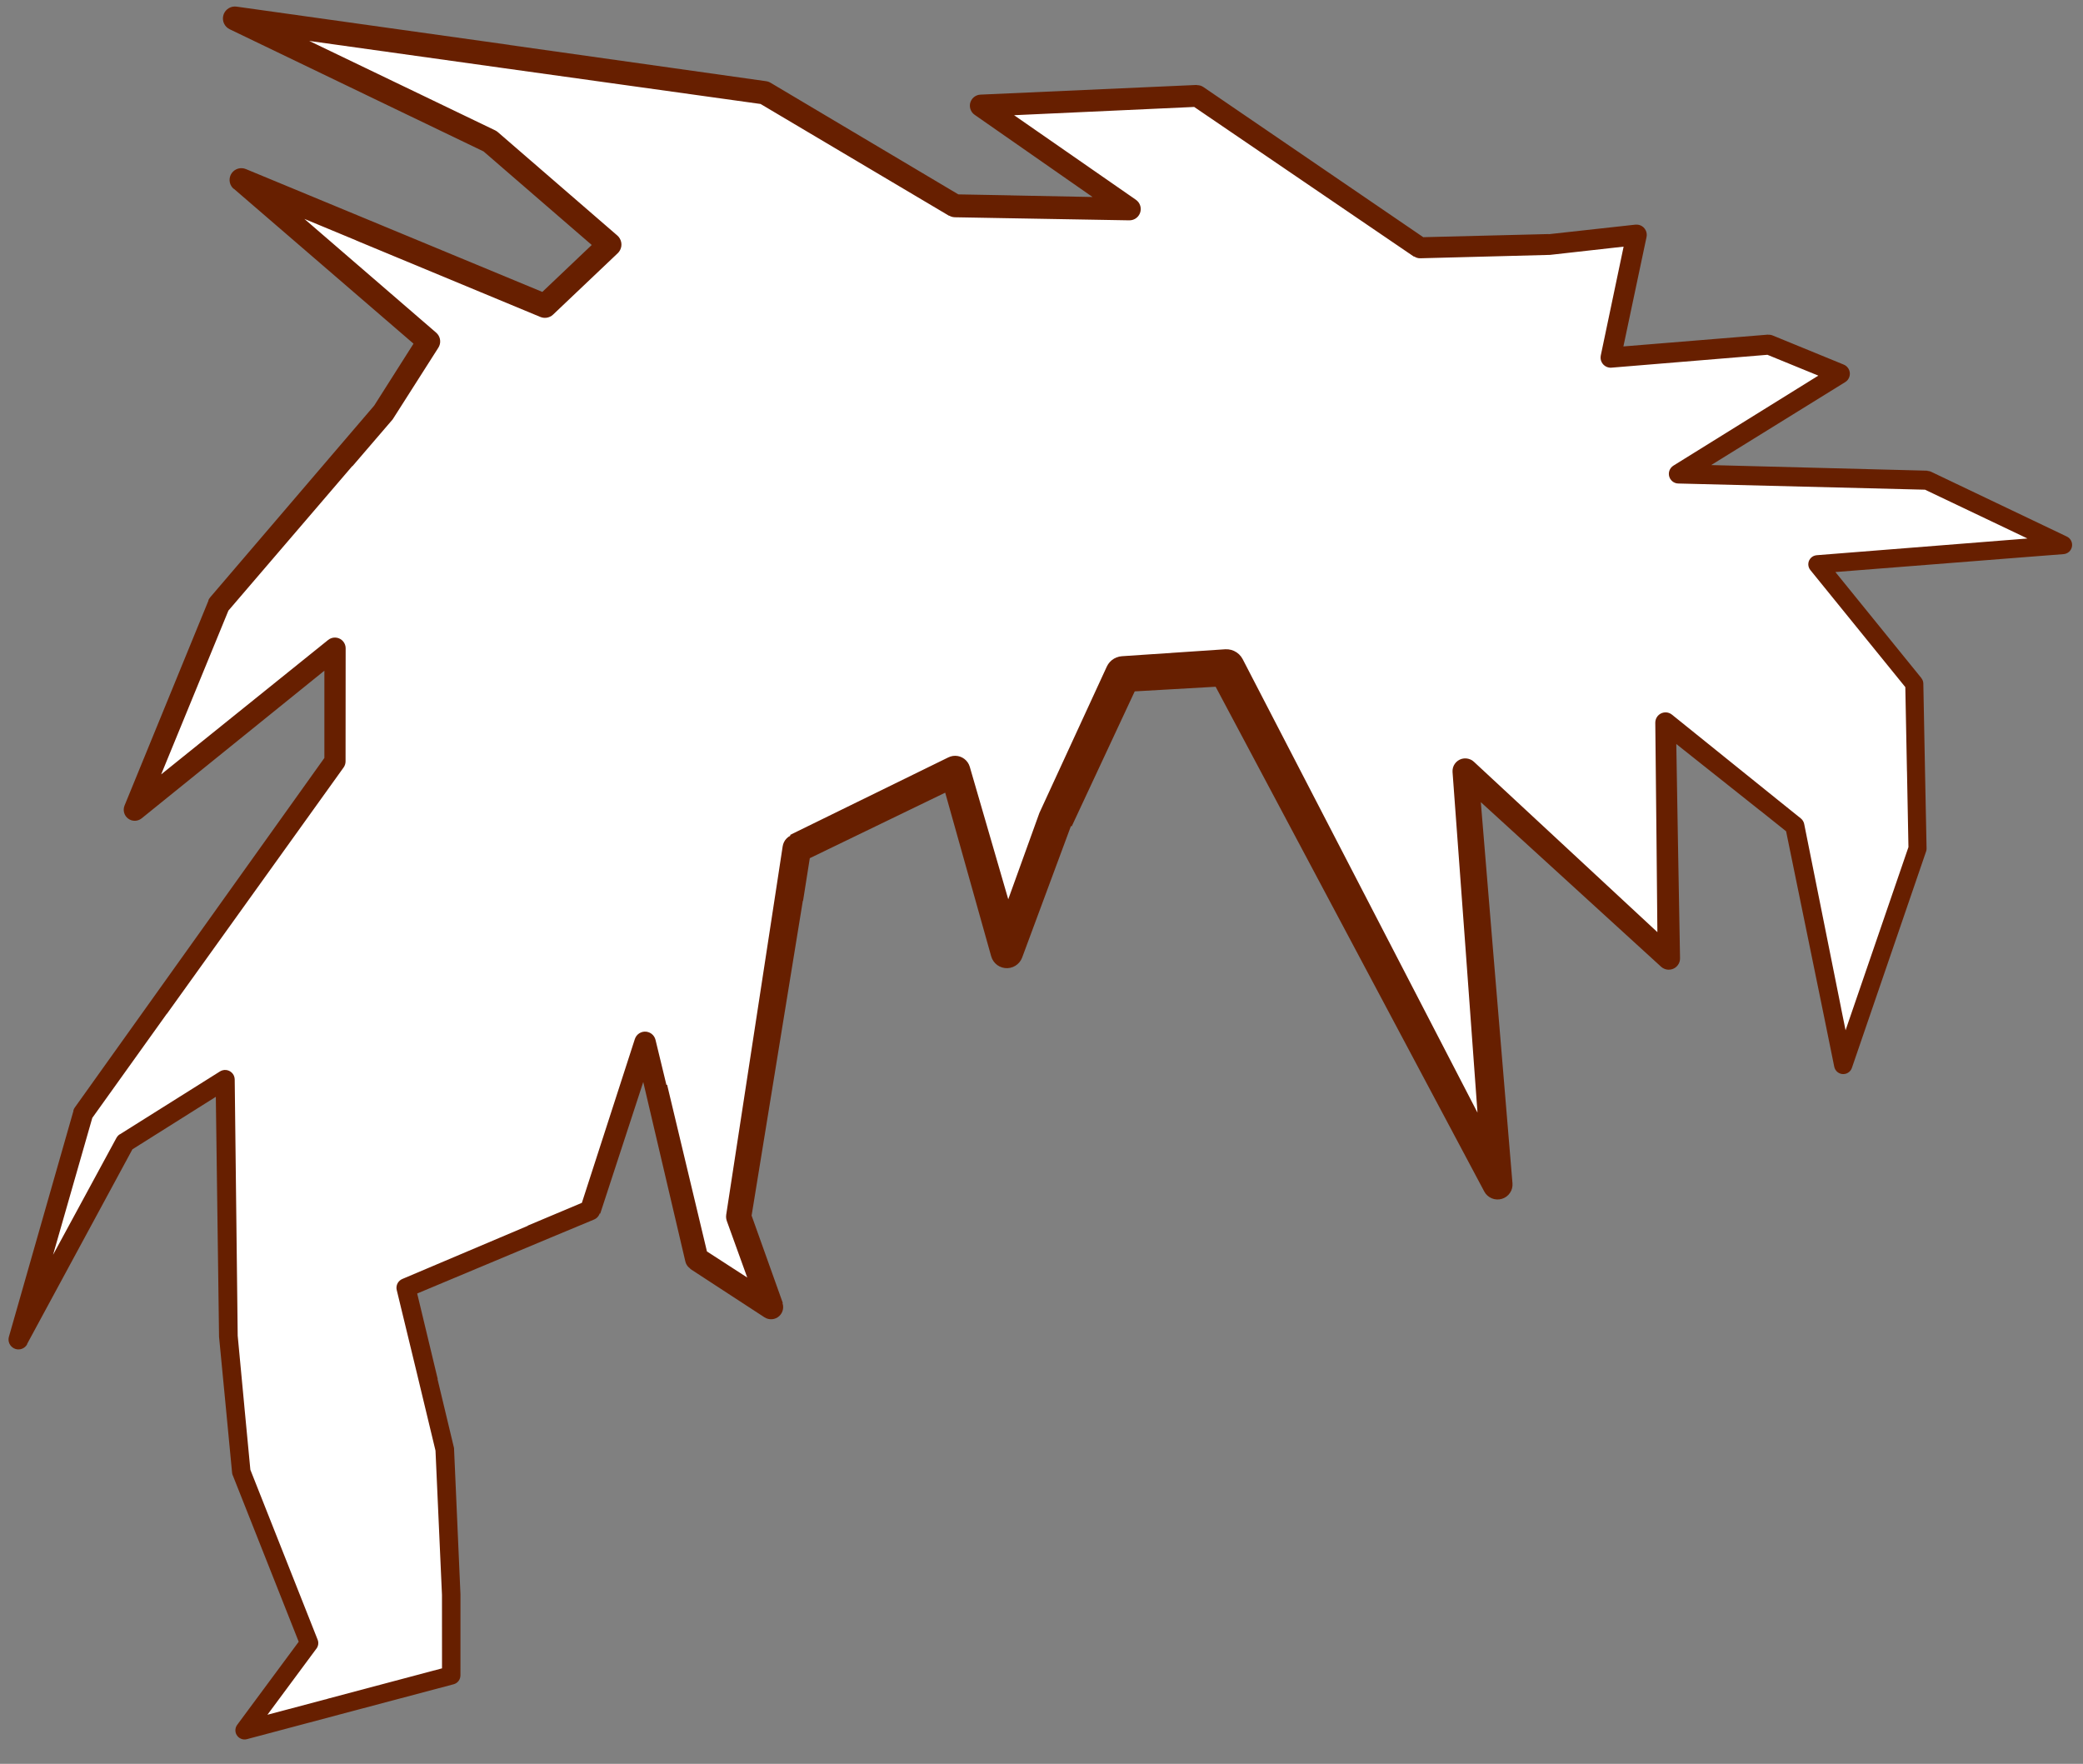 <?xml version="1.0" encoding="UTF-8" standalone="no"?><!DOCTYPE svg PUBLIC "-//W3C//DTD SVG 1.1//EN" "http://www.w3.org/Graphics/SVG/1.1/DTD/svg11.dtd"><svg width="137px" height="116px" version="1.1" xmlns="http://www.w3.org/2000/svg" xmlns:xlink="http://www.w3.org/1999/xlink" xml:space="preserve" xmlns:serif="http://www.serif.com/" style="fill-rule:evenodd;clip-rule:evenodd;stroke-linejoin:round;stroke-miterlimit:1.414;"><rect width="100%" height="100%" fill="#808080" stroke="none"/><path d="M80.658,43.91l17.843,33.987l-2.124,-27.19l13.383,12.32l-0.213,-15.506l8.497,6.797l3.186,15.719l4.886,-14.232l-0.212,-10.833l-6.373,-7.86l16.144,-1.274l-8.922,-4.249l-16.356,-0.424l10.621,-6.585l-4.673,-1.912l-10.409,0.849l1.7,-8.072l-5.736,0.638l-8.497,0.212l-14.657,-9.984l-14.232,0.638l9.772,6.797l-11.471,-0.212l-12.533,-7.435l-34.837,-4.886l16.782,8.072l7.859,6.798l-4.248,4.036l-19.968,-8.285l12.321,10.621l-2.974,4.674l-10.834,12.637l-5.523,13.49l13.17,-10.621l0,7.435l-16.568,23.154l-4.249,14.869l7.01,-12.958l6.585,-4.137l0.213,16.882l0.849,8.922l4.461,11.258l-4.248,5.736l13.595,-3.611l0,-5.311l-0.425,-9.559l-2.549,-10.621l12.108,-5.098l3.611,-11.046l3.398,14.232l4.886,3.187l-2.124,-5.948l3.823,-24.216l10.409,-5.098l3.399,11.896l3.186,-8.71l4.461,-9.558l6.797,-0.425Z" style="fill:#fff;"/><path d="M78.829,5.605l0.112,0.022l0.107,0.04l0.099,0.057l14.462,9.875l-0.001,0l8.245,-0.206l0.001,0.01l5.707,-0.629l0.116,-0.002l0.114,0.017l0.11,0.036l0.102,0.055l0.091,0.071l0.077,0.086l0.062,0.098l0.044,0.107l0.025,0.112l0.006,0.116l-0.014,0.114l-0.276,1.304l-1.246,5.895l9.519,-0.777l0,0.01l0.103,-0.001l0.101,0.016l0,0l0.097,0.032l4.672,1.915l0.098,0.05l0.087,0.066l0.076,0.08l0.061,0.091l0.044,0.1l0.028,0.106l0.009,0.109l-0.01,0.109l-0.028,0.106l-0.045,0.1l-0.061,0.091l-0.076,0.079l-0.088,0.065l-8.816,5.456l14.227,0.369l-0.001,0.016l0.086,0.008l0.084,0.02l0,0l0.08,0.032l8.918,4.256l0.086,0.05l0.077,0.064l0.065,0.075l0.052,0.085l0.038,0.092l0.022,0.097l0.006,0.099l-0.01,0.099l-0.026,0.096l-0.042,0.091l-0.055,0.082l-0.068,0.072l-0.08,0.06l-0.087,0.046l-0.094,0.032l-0.098,0.016l-2.559,0.199l-12.45,0.979l5.655,6.974l-0.003,0.002l0.055,0.081l0.042,0.089l0.026,0.095l-0.001,0l0.01,0.098l0.108,5.615l0.105,5.218l-0.003,0.07l-0.01,0.069l0,0l-0.019,0.066l-4.88,14.235l-0.042,0.095l-0.058,0.087l-0.073,0.076l-0.084,0.061l-0.094,0.047l-0.101,0.029l-0.104,0.011l-0.104,-0.006l-0.102,-0.025l-0.096,-0.042l-0.087,-0.058l-0.076,-0.072l-0.062,-0.085l-0.047,-0.093l-0.03,-0.101l0,0l-0.69,-3.397l-2.478,-12.092l-0.001,0.001l-1.701,-1.36l-0.004,0.002l-5.515,-4.38l0.108,6.377l0.138,7.709l-0.008,0.123l-0.027,0.119l-0.047,0.113l-0.066,0.104l-0.081,0.092l-0.096,0.078l-0.108,0.06l-0.116,0.042l-0.122,0.022l-0.124,0.002l-0.123,-0.019l-0.118,-0.04l-0.11,-0.058l-0.099,-0.075l-11.858,-10.825l0.791,9.575l1.291,15.491l0,0.167l-0.028,0.164l-0.056,0.158l-0.083,0.146l-0.106,0.13l-0.126,0.11l-0.144,0.088l-0.157,0.061l-0.165,0.034l-0.169,0.005l-0.168,-0.023l-0.161,-0.052l-0.15,-0.078l-0.135,-0.103l-0.116,-0.125l-0.092,-0.143l-17.571,-33.016l-0.096,-0.179l-5.318,0.304l-0.002,-0.003l-4.145,8.879l-0.051,-0.021l-3.209,8.649l-0.077,0.163l-0.103,0.148l-0.126,0.129l-0.146,0.106l-0.161,0.079l-0.171,0.052l-0.178,0.023l-0.179,-0.008l-0.175,-0.037l-0.167,-0.066l-0.153,-0.092l-0.135,-0.117l-0.113,-0.137l-0.09,-0.155l-0.062,-0.166l-3.025,-10.764l-8.902,4.307l-0.003,-0.002l-0.444,2.809l-0.014,-0.009l-3.37,20.705l-0.001,0.001l2.053,5.749l-0.022,0.008l0.034,0.129l0.011,0.132l-0.01,0.133l-0.032,0.128l-0.053,0.122l-0.072,0.111l-0.09,0.098l-0.104,0.081l-0.116,0.063l-0.125,0.043l-0.13,0.022l-0.132,-0.001l-0.13,-0.022l-0.124,-0.043l-0.115,-0.063l-4.886,-3.187l0.011,-0.016l-0.092,-0.072l-0.081,-0.085l-0.067,-0.095l0.001,0l-0.052,-0.105l-0.034,-0.111l-2.608,-11.117l-0.161,-0.684l-2.829,8.654l-0.034,-0.011l-0.045,0.104l-0.062,0.095l-0.077,0.083l0,0l-0.091,0.068l-0.1,0.052l-2.864,1.193l-8.764,3.669l-0.003,-0.002l1.353,5.636l-0.015,-0.003l1.085,4.532l0.424,9.631l-0.002,5.324l-0.009,0.098l-0.024,0.096l-0.039,0.091l-0.054,0.083l-0.066,0.073l0,0l-0.078,0.061l-0.086,0.048l-0.094,0.033l-7.379,1.957l-6.216,1.653l-0.097,0.017l-0.099,0.002l-0.098,-0.015l-0.094,-0.031l-0.088,-0.046l-0.079,-0.059l-0.068,-0.072l-0.056,-0.082l-0.042,-0.09l-0.026,-0.095l-0.01,-0.099l0.006,-0.099l0.022,-0.096l0.038,-0.092l0.052,-0.084l0,0l4.047,-5.467l-0.001,0l-4.336,-10.945l-0.004,0.002l-0.026,-0.082l-0.015,-0.085l0,0l-0.398,-4.167l-0.46,-4.779l-0.212,-15.781l-5.488,3.454l0.001,0l-6.863,12.685l0,0.001l0,0l-0.067,0.124l0.011,0.006l-0.062,0.094l-0.076,0.082l-0.09,0.067l-0.099,0.051l-0.107,0.034l-0.112,0.014l-0.112,-0.004l-0.109,-0.024l-0.104,-0.042l-0.096,-0.06l-0.083,-0.075l-0.07,-0.088l-0.054,-0.098l-0.036,-0.107l-0.017,-0.111l0.002,-0.113l0.022,-0.11l4.248,-14.869l-0.013,-0.004l0.041,-0.107c0,0 0.058,-0.098 0.058,-0.098l4.72,-6.61l11.695,-16.379l-0.001,0l0,-5.737l-12.018,9.71l-0.098,0.067l-0.108,0.05l-0.115,0.031l-0.119,0.013l-0.119,-0.008l-0.116,-0.026l-0.11,-0.046l-0.101,-0.063l-0.09,-0.079l-0.076,-0.092l-0.059,-0.104l-0.041,-0.112l-0.023,-0.117l-0.003,-0.12l0.016,-0.118l0.036,-0.114l5.523,-13.49l-0.013,-0.006l0.054,-0.105l0.069,-0.096l8.113,-9.485l2.673,-3.122l2.588,-4.075l0,0l-11.822,-10.191l-0.007,0.009l-0.09,-0.092l-0.074,-0.105l-0.055,-0.115l-0.035,-0.124l-0.015,-0.127l0.007,-0.128l0.028,-0.126l0.048,-0.119l0.067,-0.109l0.085,-0.097l0.099,-0.081l0.111,-0.064l0.121,-0.045l0.126,-0.024l0.129,-0.003l0.127,0.018l0.122,0.039l0,0l7.349,3.043l12.151,5.037l0,0l3.251,-3.088l-0.003,0l-7.124,-6.161l-0.002,0.003l-4.745,-2.283l0,0.001l-11.94,-5.747l-0.113,-0.067l-0.1,-0.084l-0.085,-0.1l-0.067,-0.112l-0.048,-0.122l-0.026,-0.128l-0.005,-0.131l0.016,-0.13l0.038,-0.125l0.058,-0.118l0.077,-0.105l0.094,-0.092l0.107,-0.075l0.118,-0.056l0.126,-0.036l0.13,-0.014l0.131,0.007l17.963,2.519l-0.001,0.006l16.872,2.38l0.099,0.02l0.095,0.034l0,0l0.09,0.046l12.355,7.343l0,0l3.459,0.064l-0.001,0.003l5.369,0.105l-7.757,-5.407l-0.093,-0.077l-0.08,-0.092l-0.062,-0.103l-0.045,-0.112l-0.026,-0.118l-0.006,-0.121l0.014,-0.12l0.034,-0.116l0.053,-0.108l0.069,-0.099l0.085,-0.086l0.098,-0.07l0.108,-0.053l0.115,-0.035l0.12,-0.015l14.232,-0.637l0.001,0.014l0.114,0.005Zm17.873,44.338l0.125,0.067l0.111,0.088l12.069,11.206l-0.057,-5.976l-0.081,-7.798l0.009,-0.117l0.03,-0.114l0.049,-0.107l0.066,-0.097l0.082,-0.083l0.095,-0.068l0.105,-0.051l0.113,-0.031l0.116,-0.012l0.116,0.008l0.112,0.029l0.106,0.047l0.096,0.065l7.015,5.651l1.461,1.173l0.079,0.077l0.065,0.089l0.048,0.098l0.031,0.106l2.433,12.137l-0.002,0.001l0.29,1.426l4.135,-12.045l0,0l-0.096,-4.992l-0.002,0l-0.108,-5.532l-0.001,0l-6.246,-7.699l-0.056,-0.082l-0.042,-0.091l-0.026,-0.097l-0.01,-0.099l0.007,-0.1l0.023,-0.097l0.04,-0.092l0.054,-0.084l0.067,-0.074l0.079,-0.062l0.088,-0.048l0.095,-0.032l0.099,-0.017l13.585,-1.077l0.279,-0.022l-6.742,-3.211l0,0.001l-16.226,-0.407l-0.107,-0.011l-0.104,-0.03l-0.097,-0.047l-0.088,-0.063l-0.076,-0.078l-0.062,-0.088l-0.046,-0.099l-0.029,-0.104l-0.01,-0.108l0.008,-0.108l0.026,-0.106l0.044,-0.099l0.06,-0.09l0.075,-0.079l0.087,-0.065l9.531,-5.92l-3.35,-1.371l0,0.001l-10.252,0.846l-0.112,0l-0.11,-0.019l-0.106,-0.037l-0.098,-0.055l-0.088,-0.07l-0.074,-0.085l-0.059,-0.095l-0.043,-0.104l-0.024,-0.11l-0.005,-0.112l0.013,-0.112l1.42,-6.768l0.082,-0.392l-4.84,0.542l-8.525,0.223l-0.108,-0.005l-0.105,-0.022l-0.1,-0.038l-0.094,-0.054l-0.011,0.017l-14.461,-9.85l0,0l-11.845,0.543l8.012,5.562l0.096,0.08l0.083,0.096l0.064,0.108l0.046,0.118l0.025,0.123l0.003,0.126l-0.018,0.125l-0.038,0.12l-0.059,0.112l-0.076,0.1l-0.093,0.086l-0.105,0.069l-0.116,0.05l-0.123,0.03l-0.126,0.009l-8.174,-0.143l-3.297,-0.059l-0.129,-0.014l-0.125,-0.035l-0.117,-0.056l-0.006,0.01l-12.401,-7.356l0,0l-16.938,-2.362l-12.747,-1.784l7.564,3.636l4.667,2.246l0.091,0.052l0.083,0.063l7.858,6.799l0.092,0.094l0.074,0.108l0.056,0.119l0.036,0.126l0.014,0.13l-0.008,0.131l-0.03,0.128l-0.05,0.121l-0.07,0.111l-0.087,0.098l-4.25,4.035l-0.1,0.081l-0.113,0.063l-0.121,0.044l-0.127,0.024l-0.129,0.002l-0.128,-0.019l-0.123,-0.04l-12.106,-5.026l0.002,-0.005l-3.413,-1.417l8.668,7.483l0.085,0.086l0.07,0.098l0.054,0.108l0.036,0.115l0.017,0.119l-0.001,0.121l-0.021,0.118l-0.039,0.114l-0.056,0.107l-3.006,4.717l-2.645,3.079l-0.011,-0.008l-8.148,9.505l0,0l-4.421,10.769l10.984,-8.842l0.102,-0.068l0.112,-0.049l0.118,-0.03l0.122,-0.008l0.121,0.012l0.118,0.033l0.11,0.053l0.099,0.071l0.086,0.087l0.069,0.1l0.051,0.111l0.031,0.118l0.01,0.121l-0.006,7.435l-0.009,0.108l-0.025,0.105l-0.041,0.1l-0.056,0.093l-11.622,16.203l-0.007,-0.003l-4.897,6.842l0,0l-2.581,9.005l4.17,-7.692l0.06,-0.091l0.075,-0.08l0.087,-0.066l0.003,0.005l6.585,-4.137l0.092,-0.048l0.098,-0.031l0.102,-0.016l0.103,0.001l0.101,0.018l0.097,0.034l0.09,0.049l0.081,0.064l0.07,0.075l0.057,0.086l0.041,0.094l0.026,0.1l0.01,0.102l0.197,16.857l0.435,4.619l-0.001,0l0.399,4.192l0,0l4.425,11.179l0.03,0.098l0.012,0.102l-0.005,0.102l-0.022,0.1l-0.038,0.095l-0.054,0.087l-0.001,-0.002l-3.225,4.353l3.976,-1.054l-0.002,-0.003l7.509,-1.995l0,0l-0.003,-4.832l-0.426,-9.487l-1.239,-5.154l-1.31,-5.407l-0.016,-0.096l0,-0.098l0.015,-0.097l0.029,-0.093l0.044,-0.088l0.057,-0.08l0.069,-0.07l0.078,-0.058l0.088,-0.046l8.26,-3.499l-0.009,-0.011l3.565,-1.501l-0.002,-0.002l3.483,-10.768l0.047,-0.112l0.065,-0.102l0.082,-0.089l0.096,-0.074l0.107,-0.056l0.116,-0.038l0.121,-0.016l0.121,0.004l0.12,0.025l0.113,0.045l0.104,0.064l0.091,0.081l0.077,0.096l0.058,0.108l0.04,0.116l0.718,2.964l0.045,-0.015l2.621,10.971l0.002,-0.001l2.648,1.714l-1.343,-3.719l-0.036,-0.133l-0.014,-0.137l0.009,-0.137l3.35,-21.847l0.364,-2.386l0.034,-0.146l0.057,-0.139l0.078,-0.129l0.098,-0.114l0.115,-0.097l0.13,-0.078l-0.024,-0.048l10.408,-5.098l0.148,-0.059l0.155,-0.036l0.158,-0.01l0.159,0.015l0.154,0.04l0.146,0.064l0.134,0.086l0.119,0.107l0.101,0.124l0.08,0.139l0.057,0.15l2.53,8.711l2.048,-5.678l4.434,-9.625l0.087,-0.157l0.11,-0.141l0.131,-0.124l0.148,-0.102l0.162,-0.079l0.173,-0.053l0.178,-0.026l6.796,-0.457l0.199,0.004l0.195,0.036l0.187,0.068l0.174,0.098l0.155,0.124l0.133,0.149l0.107,0.168l0.453,0.876l14.992,28.951l-0.78,-10.704l-0.861,-11.696l0.002,-0.144l0.026,-0.141l0.05,-0.135l0.073,-0.124l0.092,-0.109l0.109,-0.092l0.123,-0.073l0.133,-0.05l0.14,-0.026l0.143,-0.003l0.14,0.022l0.134,0.045Z" style="fill:#671f00;"/></svg>